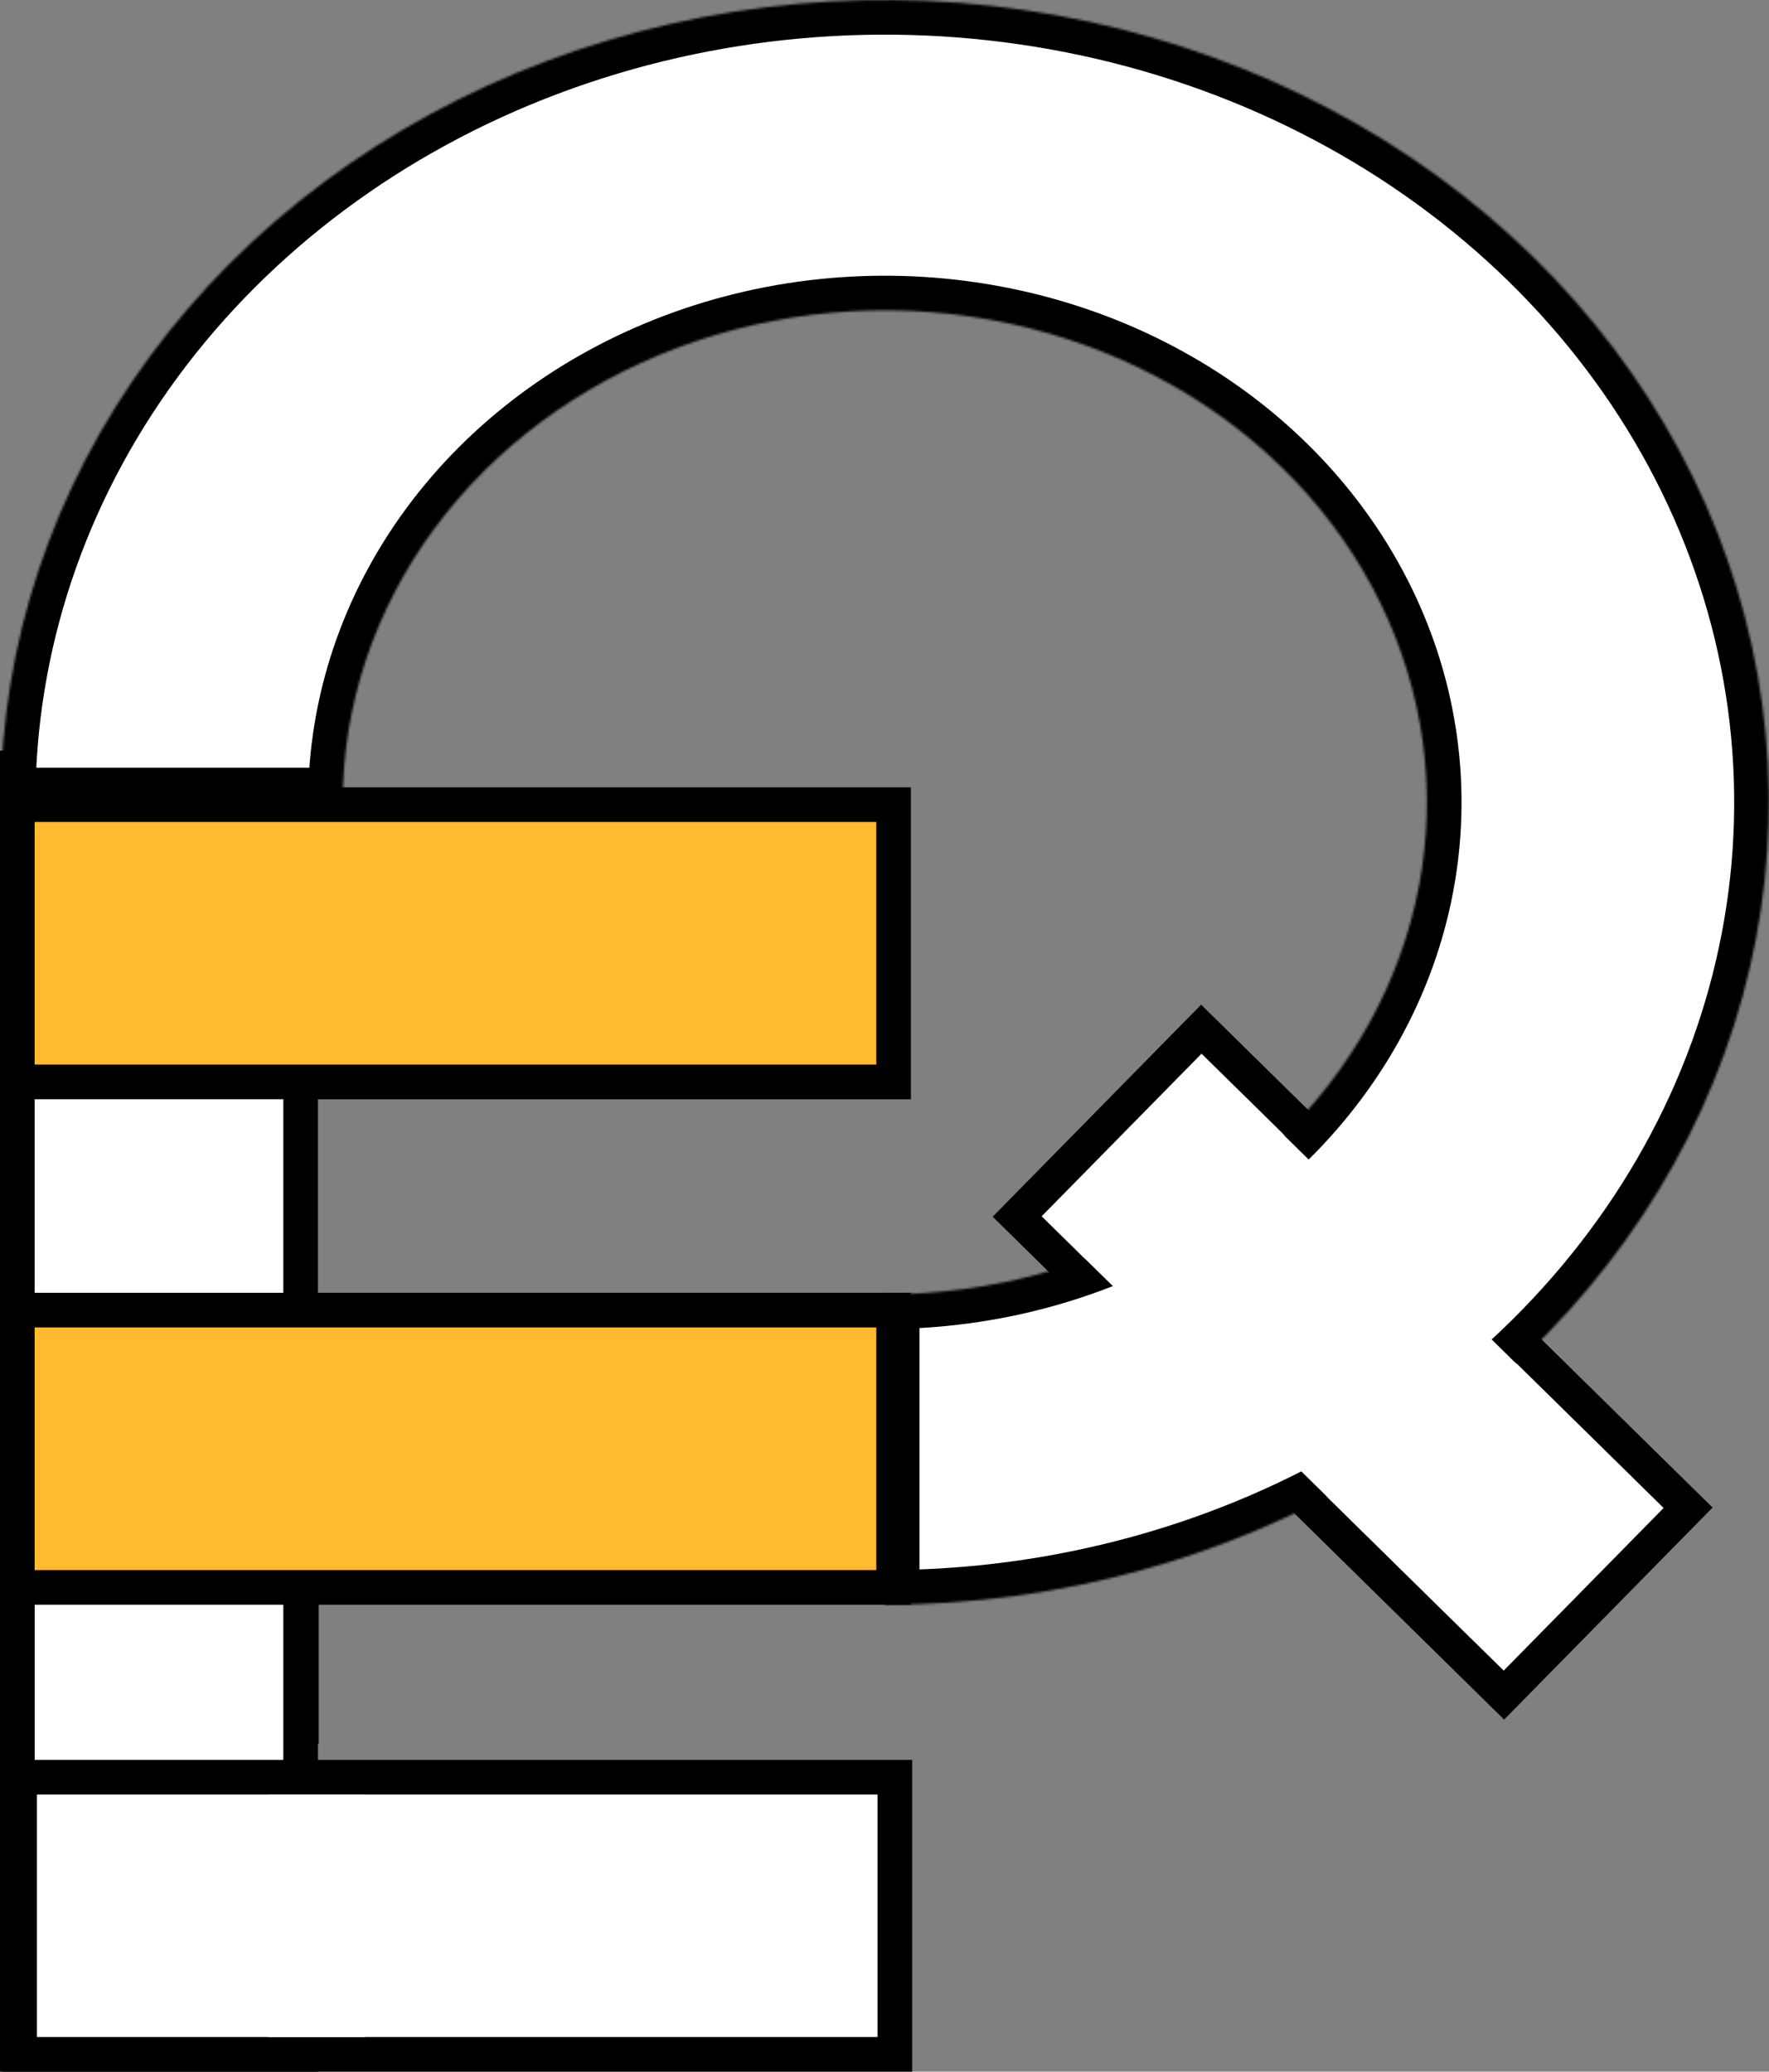 <svg width="766" height="897" viewBox="0 0 766 897" fill="none" xmlns="http://www.w3.org/2000/svg">
<rect x="0" y="0" width="766" height="897" fill="#808080" stroke="none"/>
<rect x="7.5" y="889.5" width="557" height="122.684" transform="rotate(-90 7.5 889.5)" fill="white" stroke="black" stroke-width="15"/>
<rect x="8.5" y="769.5" width="379" height="120" fill="white" stroke="black" stroke-width="15"/>
<rect x="-0.09" y="-10.609" width="295.611" height="113.761" transform="matrix(-0.713 -0.701 0.701 -0.713 658.589 726.321)" fill="white" stroke="black" stroke-width="15"/>
<rect x="7.5" y="348.398" width="379.447" height="120.057" fill="#FFBA2F" stroke="black" stroke-width="15"/>
<rect x="7.5" y="567.255" width="379.447" height="120.057" fill="#FFBA2F" stroke="black" stroke-width="15"/>
<mask id="path-6-inside-1_35_21" fill="white">
<path d="M0.34 347.406C0.34 278.696 22.791 211.528 64.853 154.398C106.915 97.267 166.699 52.739 236.646 26.445C306.593 0.15 383.561 -6.729 457.816 6.675C532.071 20.08 600.279 53.167 653.814 101.753C707.349 150.339 743.807 212.241 758.577 279.631C773.347 347.021 765.767 416.873 736.794 480.353C707.821 543.833 658.757 598.091 595.806 636.264C532.856 674.438 458.846 694.813 383.136 694.813L383.136 560.433C429.561 560.433 474.943 547.939 513.544 524.532C552.144 501.124 582.23 467.854 599.996 428.928C617.762 390.003 622.41 347.17 613.353 305.847C604.296 264.524 581.941 226.566 549.114 196.774C516.286 166.981 474.462 146.693 428.929 138.473C383.396 130.253 336.201 134.472 293.31 150.595C250.419 166.719 213.759 194.023 187.967 229.055C162.175 264.087 148.408 305.274 148.408 347.406L0.34 347.406Z"/>
</mask>
<path d="M0.34 347.406C0.34 278.696 22.791 211.528 64.853 154.398C106.915 97.267 166.699 52.739 236.646 26.445C306.593 0.15 383.561 -6.729 457.816 6.675C532.071 20.08 600.279 53.167 653.814 101.753C707.349 150.339 743.807 212.241 758.577 279.631C773.347 347.021 765.767 416.873 736.794 480.353C707.821 543.833 658.757 598.091 595.806 636.264C532.856 674.438 458.846 694.813 383.136 694.813L383.136 560.433C429.561 560.433 474.943 547.939 513.544 524.532C552.144 501.124 582.23 467.854 599.996 428.928C617.762 390.003 622.41 347.17 613.353 305.847C604.296 264.524 581.941 226.566 549.114 196.774C516.286 166.981 474.462 146.693 428.929 138.473C383.396 130.253 336.201 134.472 293.31 150.595C250.419 166.719 213.759 194.023 187.967 229.055C162.175 264.087 148.408 305.274 148.408 347.406L0.34 347.406Z" fill="white" stroke="black" stroke-width="30" mask="url(#path-6-inside-1_35_21)"/>
<rect x="-0.089" y="-10.609" width="224.818" height="83.531" transform="matrix(-0.713 -0.701 0.701 -0.713 645.372 692.206)" fill="white" stroke="white" stroke-width="15"/>
<rect x="7.503" y="7.5" width="27.212" height="90" transform="matrix(1 0 0 1 115.997 777)" fill="white" stroke="white" stroke-width="15"/>
<rect y="682" width="15" height="206" fill="black"/>
<rect x="123" y="685" width="15" height="70" fill="black"/>
</svg>
